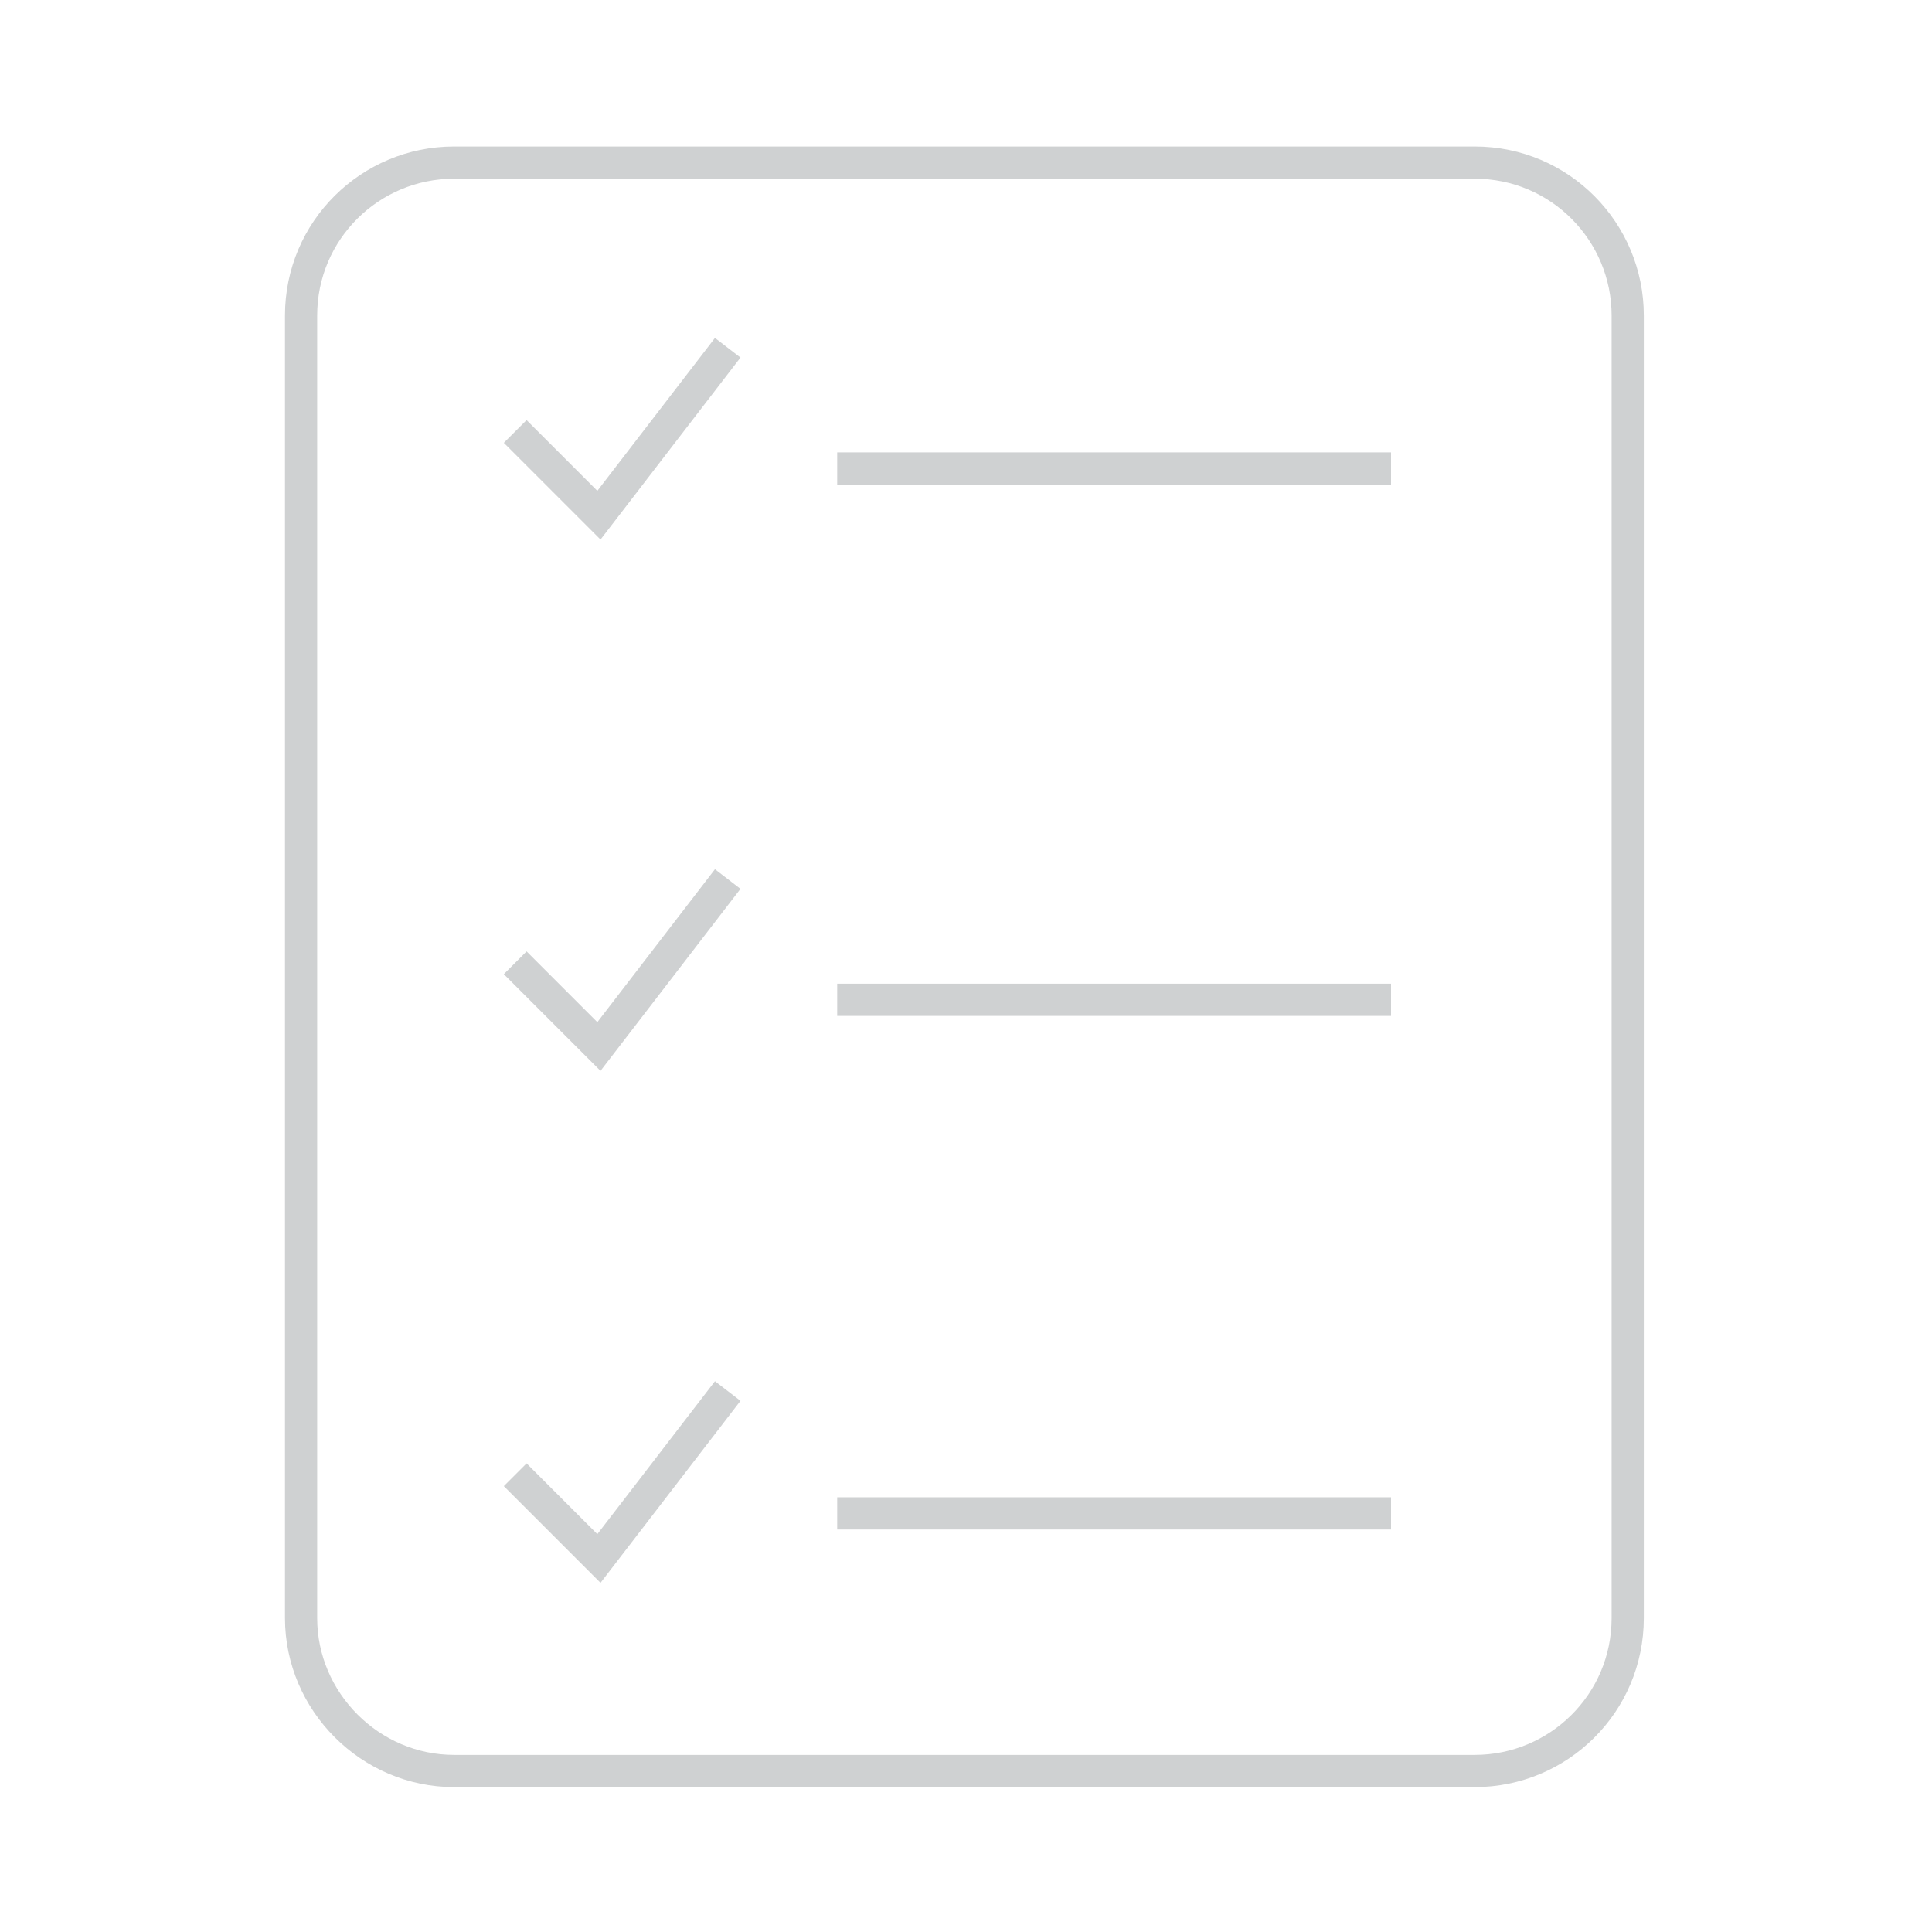 <?xml version="1.0" encoding="utf-8"?>
<!-- Generator: Adobe Illustrator 19.0.0, SVG Export Plug-In . SVG Version: 6.00 Build 0)  -->
<svg version="1.1" xmlns="http://www.w3.org/2000/svg" xmlns:xlink="http://www.w3.org/1999/xlink" x="0px" y="0px"
	 viewBox="-356 452.8 120 120" style="enable-background:new -356 452.8 120 120;" xml:space="preserve">
<style type="text/css">
	.st0{fill:none;stroke:#CFD1D2;stroke-width:2;stroke-miterlimit:10;}
</style>
<g id="Layer_1">
</g>
<g id="Layer_2">
	<g>
		<polyline class="st0" points="-324,544.4 -318.8,549.6 -310.8,539.2 		"/>
		<path class="st0" d="M-337.3,553.3v-80.9c0-5.3,4.3-9.5,9.5-9.5h63.4c5.3,0,9.5,4.3,9.5,9.5v80.9c0,5.3-4.3,9.5-9.5,9.5h-63.4
			C-333,562.8-337.3,558.5-337.3,553.3z"/>
		<line class="st0" x1="-304" y1="546.8" x2="-269.6" y2="546.8"/>
		<polyline class="st0" points="-324,512.6 -318.8,517.8 -310.8,507.4 		"/>
		<line class="st0" x1="-304" y1="514.9" x2="-269.6" y2="514.9"/>
		<polyline class="st0" points="-324,479.6 -318.8,484.8 -310.8,474.4 		"/>
		<line class="st0" x1="-304" y1="481.9" x2="-269.6" y2="481.9"/>
	</g>
</g>
</svg>
